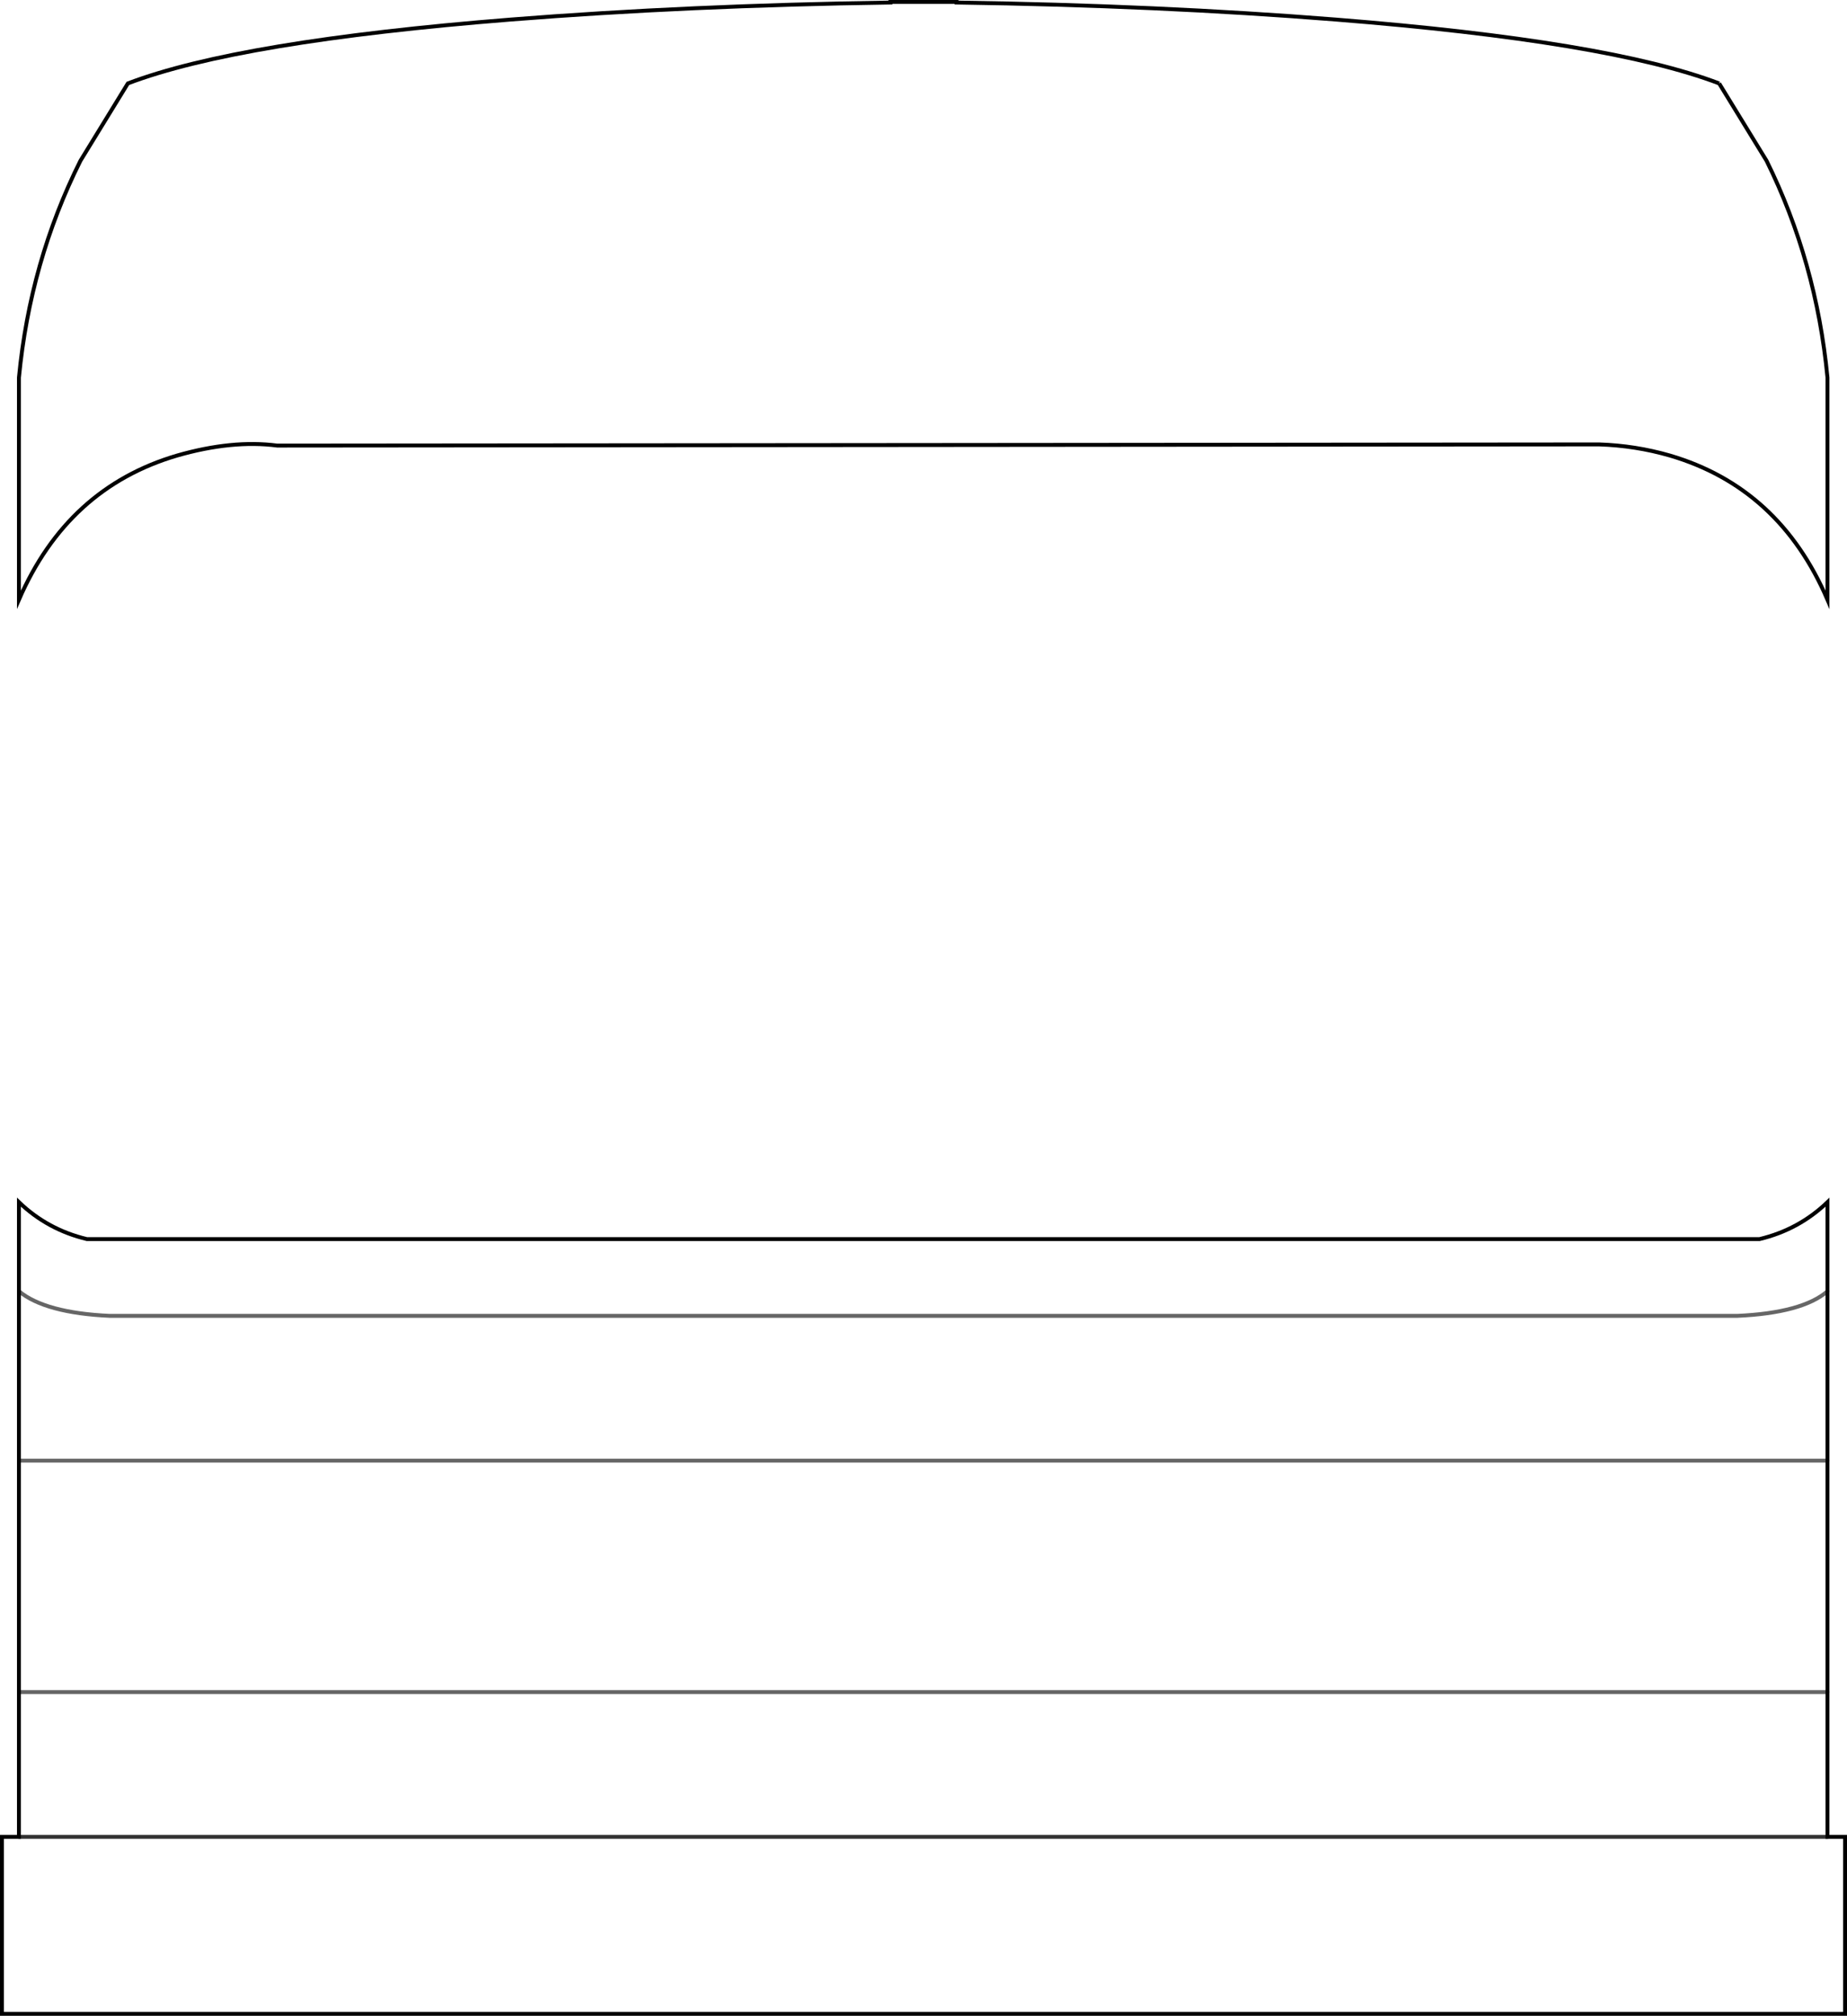 <?xml version="1.0" encoding="UTF-8" standalone="no"?>
<svg xmlns:xlink="http://www.w3.org/1999/xlink" height="515.95px" width="473.05px" xmlns="http://www.w3.org/2000/svg">
  <g transform="matrix(1.0, 0.0, 0.0, 1.0, 236.55, 258.0)">
    <path d="M203.75 -236.65 L215.9 -216.85 Q228.65 -191.05 231.5 -161.35 L231.5 -104.5 Q219.2 -133.15 191.15 -141.4 182.3 -143.95 173.0 -144.25 L-165.55 -143.95 Q-177.1 -145.45 -191.2 -141.4 -219.25 -133.15 -231.7 -104.5 L-231.7 -161.35 Q-228.85 -191.05 -215.95 -216.85 L-203.8 -236.65 Q-175.45 -247.45 -105.7 -253.0 -60.25 -256.6 -8.5 -257.35 L-8.5 -257.5 8.45 -257.5 8.45 -257.35 Q60.2 -256.6 105.5 -253.0 175.4 -247.45 203.75 -236.65 M231.5 72.5 Q225.05 78.05 208.4 78.8 L-208.45 78.8 Q-224.95 78.05 -231.7 72.5 -224.95 78.05 -208.45 78.8 L208.4 78.8 Q225.05 78.05 231.5 72.5 L231.5 115.85 231.5 175.1 231.5 212.15 236.0 212.15 236.0 257.45 -236.05 257.45 -236.05 212.15 -231.7 212.15 231.5 212.15 -231.7 212.15 -231.7 175.1 -231.7 115.85 -231.7 72.5 -231.7 49.7 Q-224.35 56.75 -214.3 59.15 L214.1 59.15 Q224.15 56.75 231.5 49.7 L231.5 72.5 M231.5 115.85 L-231.7 115.85 231.5 115.85 M-231.7 175.1 L231.5 175.1 -231.7 175.1" fill="#ffffff" fill-opacity="0.0" fill-rule="evenodd" stroke="none"/>
    <path d="M203.75 -236.65 Q175.4 -247.45 105.5 -253.0 60.2 -256.6 8.45 -257.35 L8.45 -257.5 -8.5 -257.5 -8.5 -257.35 Q-60.25 -256.6 -105.7 -253.0 -175.45 -247.45 -203.8 -236.65 L-215.95 -216.85 Q-228.85 -191.05 -231.7 -161.35 L-231.7 -104.5 Q-219.25 -133.15 -191.2 -141.4 -177.1 -145.45 -165.55 -143.95 L173.0 -144.25 Q182.3 -143.95 191.15 -141.4 219.2 -133.15 231.5 -104.5 L231.5 -161.35 Q228.65 -191.05 215.9 -216.85 L203.75 -236.65" fill="none" stroke="#000000" stroke-linecap="butt" stroke-linejoin="miter-clip" stroke-miterlimit="10.0" stroke-width="1.0"/>
    <path d="M-231.7 72.5 Q-224.95 78.05 -208.45 78.8 L208.4 78.8 Q225.05 78.05 231.5 72.5 M-231.7 115.85 L231.5 115.85 M231.5 175.1 L-231.7 175.1" fill="none" stroke="#000000" stroke-linecap="round" stroke-linejoin="miter-clip" stroke-miterlimit="10.0" stroke-opacity="0.6" stroke-width="1.0"/>
    <path d="M231.5 72.5 L231.5 49.7 Q224.15 56.75 214.1 59.15 L-214.3 59.15 Q-224.35 56.75 -231.7 49.7 L-231.7 72.5 -231.7 115.85 -231.7 175.1 -231.7 212.15 -236.05 212.15 -236.05 257.45 236.0 257.45 236.0 212.15 231.5 212.15 231.5 175.1 231.5 115.85 231.5 72.5" fill="none" stroke="#000000" stroke-linecap="round" stroke-linejoin="miter-clip" stroke-miterlimit="10.0" stroke-width="1.0"/>
    <path d="M231.5 212.15 L-231.7 212.15" fill="none" stroke="#000000" stroke-linecap="round" stroke-linejoin="miter-clip" stroke-miterlimit="10.0" stroke-opacity="0.8" stroke-width="1.0"/>
  </g>
</svg>
